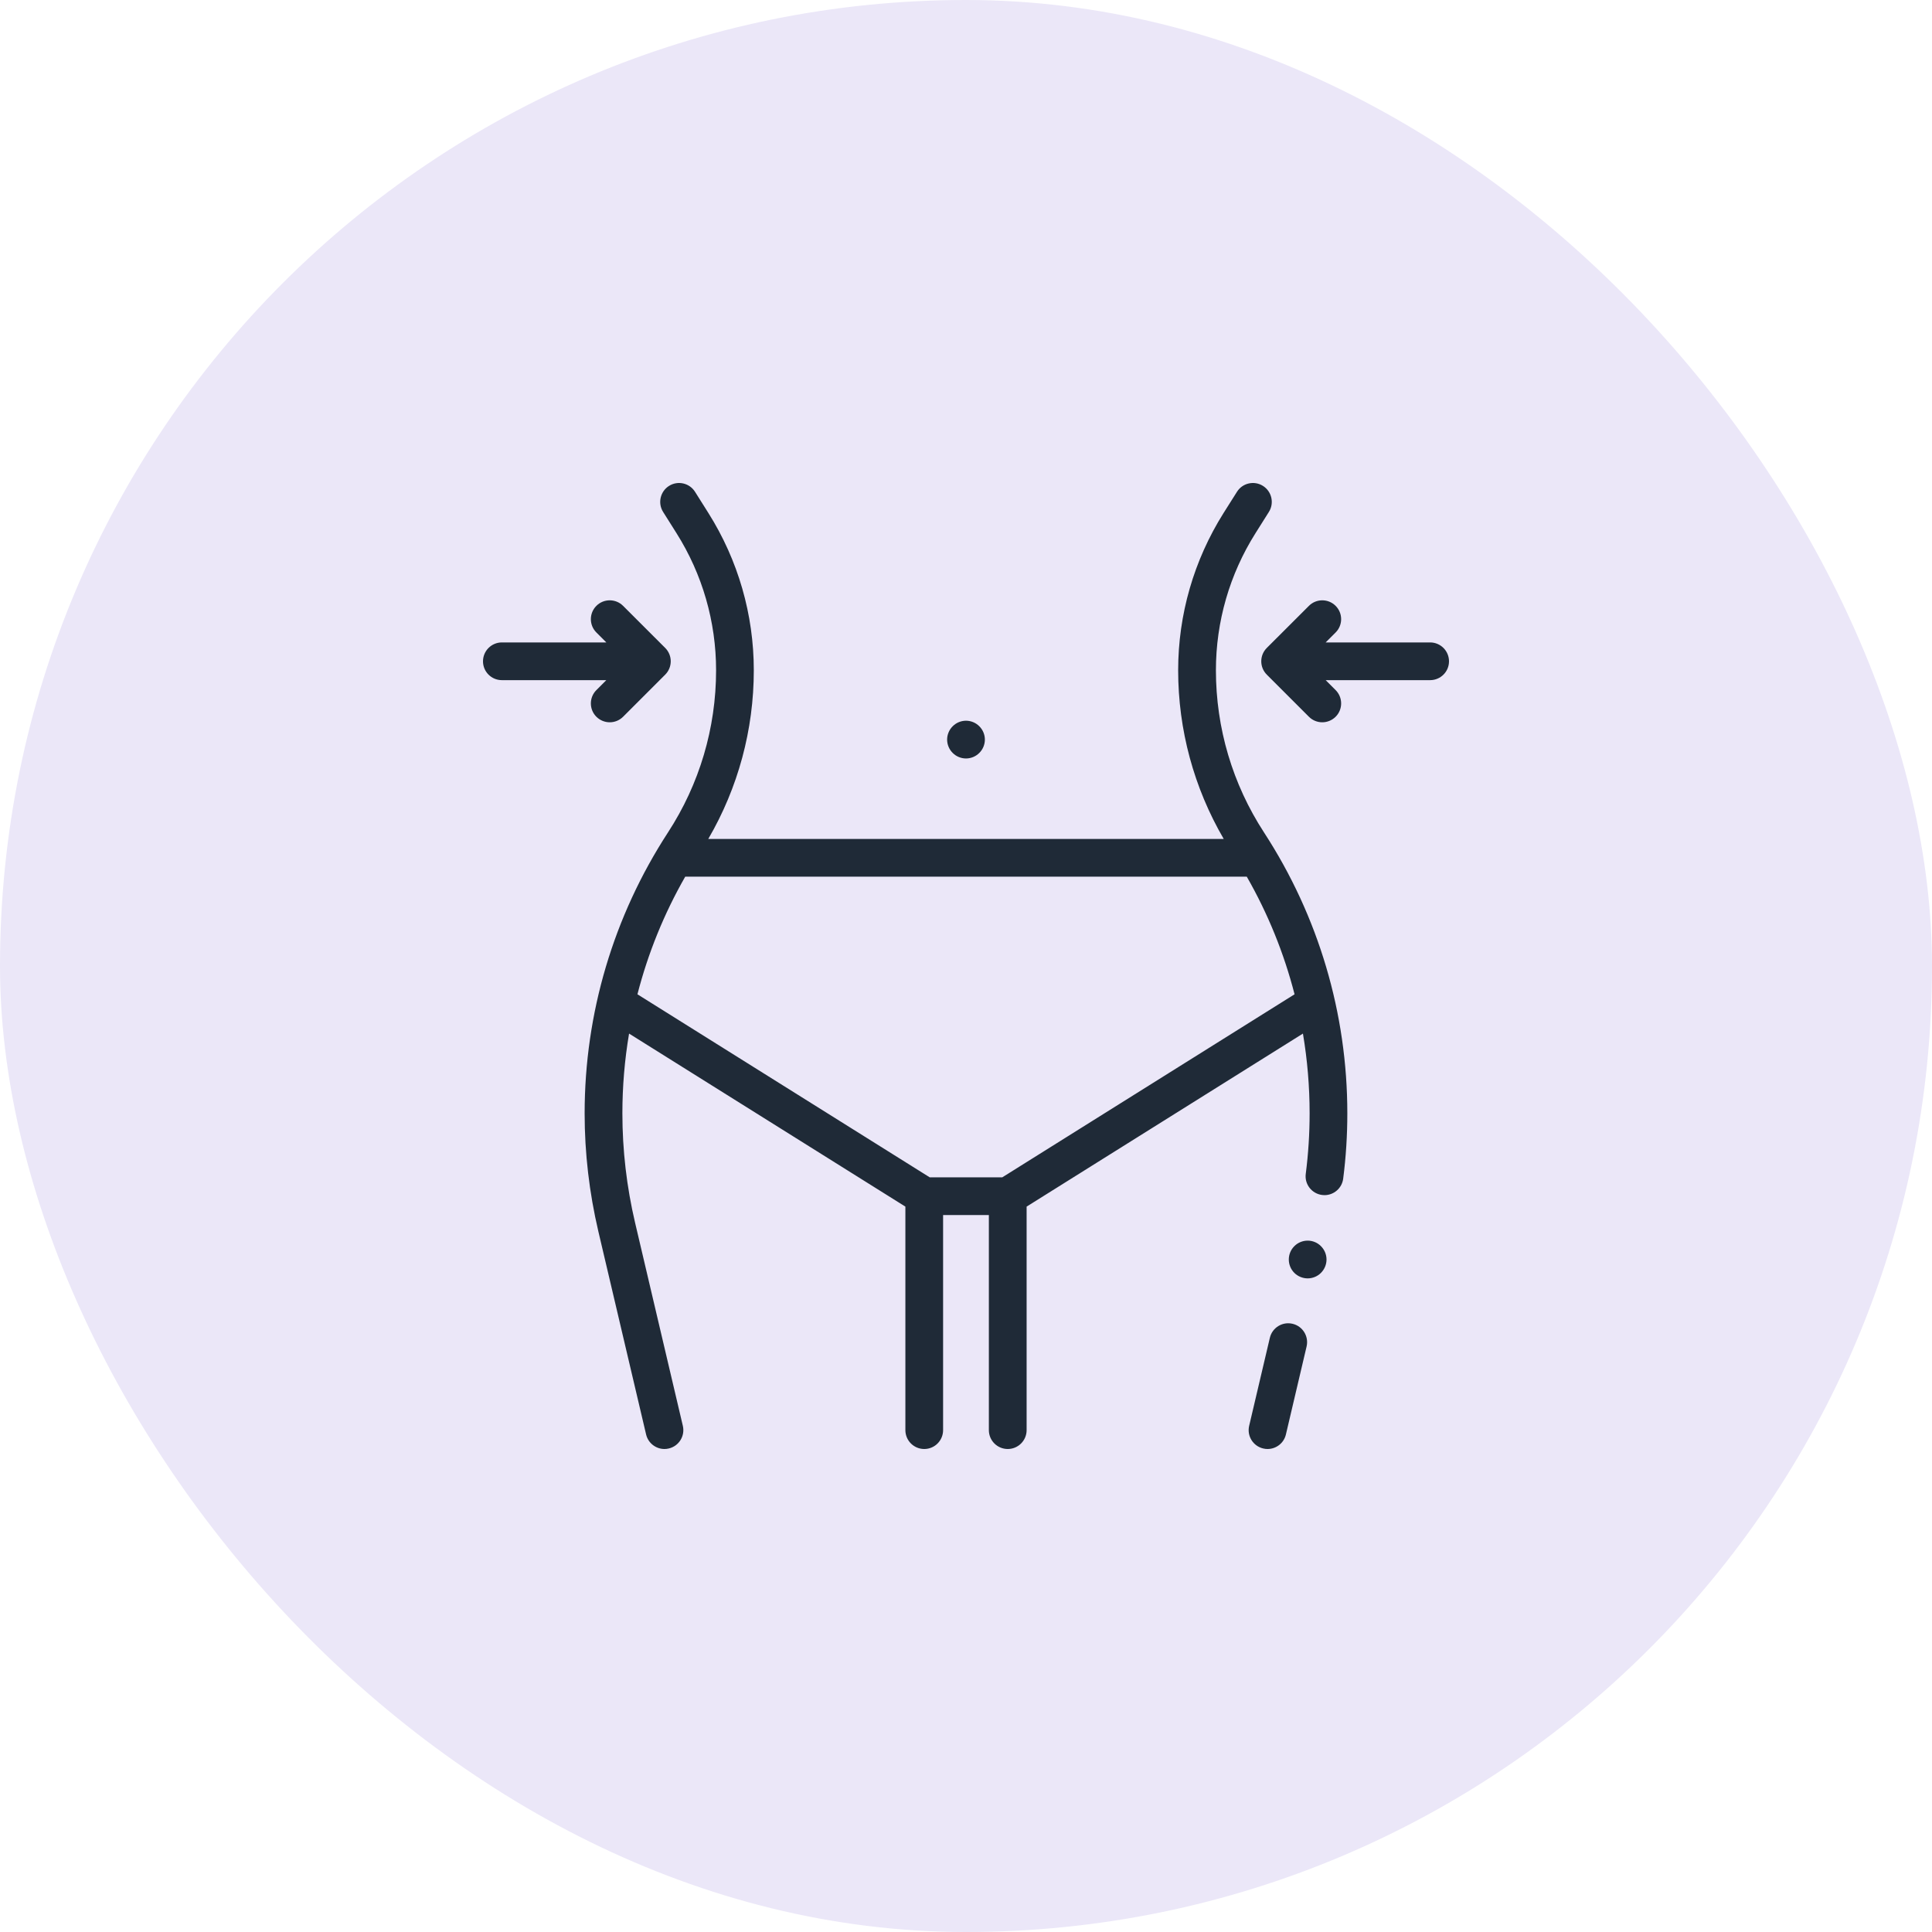 <svg width="48" height="48" viewBox="0 0 48 48" fill="none" xmlns="http://www.w3.org/2000/svg">
<rect x="-3.05176e-05" width="48" height="48" rx="24" fill="#EBE7F8"/>
<g clip-path="url(#clip0_19925_99511)">
<path d="M32.113 32.889C31.861 32.829 31.608 32.986 31.549 33.238L31.035 35.424C30.976 35.676 31.132 35.928 31.384 35.987C31.42 35.996 31.456 36 31.492 36C31.705 36 31.897 35.855 31.948 35.639L32.462 33.453C32.521 33.201 32.365 32.948 32.113 32.889Z" fill="#1F2A37"/>
<path d="M30.209 16.653C30.209 15.445 30.549 14.267 31.193 13.246L31.525 12.719C31.663 12.5 31.597 12.21 31.378 12.072C31.159 11.934 30.869 12 30.732 12.219L30.399 12.746C29.662 13.918 29.271 15.268 29.271 16.653C29.271 18.131 29.662 19.571 30.403 20.843H17.597C18.338 19.571 18.728 18.131 18.728 16.653C18.728 15.268 18.338 13.918 17.6 12.746L17.268 12.219C17.13 12 16.841 11.934 16.622 12.072C16.403 12.21 16.337 12.5 16.475 12.719L16.807 13.246C17.451 14.267 17.791 15.445 17.791 16.653C17.791 18.087 17.378 19.481 16.595 20.683C15.241 22.765 14.525 25.178 14.525 27.661C14.525 28.646 14.64 29.631 14.865 30.59L16.052 35.638C16.103 35.854 16.295 36 16.508 36C16.544 36 16.58 35.996 16.616 35.987C16.868 35.928 17.024 35.676 16.965 35.424L15.778 30.376C15.569 29.487 15.463 28.574 15.463 27.661C15.463 26.993 15.519 26.331 15.629 25.679L22.494 29.978V35.531C22.494 35.79 22.704 36 22.963 36C23.222 36 23.431 35.79 23.431 35.531V30.187H24.568V35.531C24.568 35.79 24.778 36 25.037 36C25.296 36 25.506 35.79 25.506 35.531V29.978L32.371 25.679C32.481 26.331 32.537 26.993 32.537 27.661C32.537 28.162 32.505 28.668 32.441 29.165C32.408 29.422 32.59 29.656 32.847 29.689C32.867 29.692 32.887 29.693 32.907 29.693C33.139 29.693 33.341 29.52 33.371 29.284C33.44 28.748 33.474 28.202 33.474 27.661C33.474 25.178 32.759 22.765 31.405 20.683C30.622 19.481 30.209 18.087 30.209 16.653ZM24.902 29.25H23.098L15.837 24.703C16.099 23.684 16.497 22.702 17.024 21.781H30.976C31.503 22.702 31.901 23.684 32.163 24.703L24.902 29.25Z" fill="#1F2A37"/>
<path d="M35.531 15.961H32.936L33.183 15.714C33.366 15.531 33.366 15.235 33.183 15.052C33 14.869 32.703 14.869 32.52 15.052L31.473 16.098C31.29 16.281 31.29 16.578 31.473 16.761L32.52 17.808C32.611 17.899 32.731 17.945 32.851 17.945C32.971 17.945 33.091 17.899 33.183 17.808C33.366 17.625 33.366 17.328 33.183 17.145L32.936 16.898H35.531C35.79 16.898 36 16.689 36 16.43C36 16.171 35.79 15.961 35.531 15.961Z" fill="#1F2A37"/>
<path d="M14.817 17.145C14.634 17.328 14.634 17.625 14.817 17.808C14.909 17.899 15.029 17.945 15.149 17.945C15.269 17.945 15.389 17.899 15.48 17.808L16.527 16.761C16.71 16.578 16.71 16.281 16.527 16.098L15.48 15.052C15.297 14.869 15 14.869 14.817 15.052C14.634 15.235 14.634 15.531 14.817 15.714L15.064 15.961H12.469C12.21 15.961 12 16.171 12 16.43C12 16.689 12.21 16.898 12.469 16.898H15.064L14.817 17.145Z" fill="#1F2A37"/>
<path d="M24 18.844C24.123 18.844 24.244 18.794 24.331 18.706C24.419 18.619 24.469 18.498 24.469 18.375C24.469 18.252 24.419 18.131 24.331 18.044C24.244 17.956 24.123 17.906 24 17.906C23.877 17.906 23.756 17.956 23.669 18.044C23.581 18.131 23.531 18.252 23.531 18.375C23.531 18.498 23.581 18.619 23.669 18.706C23.756 18.794 23.877 18.844 24 18.844Z" fill="#1F2A37"/>
<path d="M32.489 30.823C32.365 30.823 32.244 30.873 32.157 30.961C32.069 31.048 32.02 31.169 32.02 31.292C32.02 31.416 32.069 31.536 32.157 31.624C32.244 31.711 32.365 31.761 32.489 31.761C32.612 31.761 32.733 31.711 32.819 31.624C32.907 31.536 32.957 31.416 32.957 31.292C32.957 31.169 32.907 31.048 32.819 30.961C32.733 30.873 32.612 30.823 32.489 30.823Z" fill="#1F2A37"/>
</g>
<defs>
<clipPath id="clip0_19925_99511">
<rect width="24" height="24" fill="white" transform="translate(12 12)"/>
</clipPath>
</defs>
</svg>
